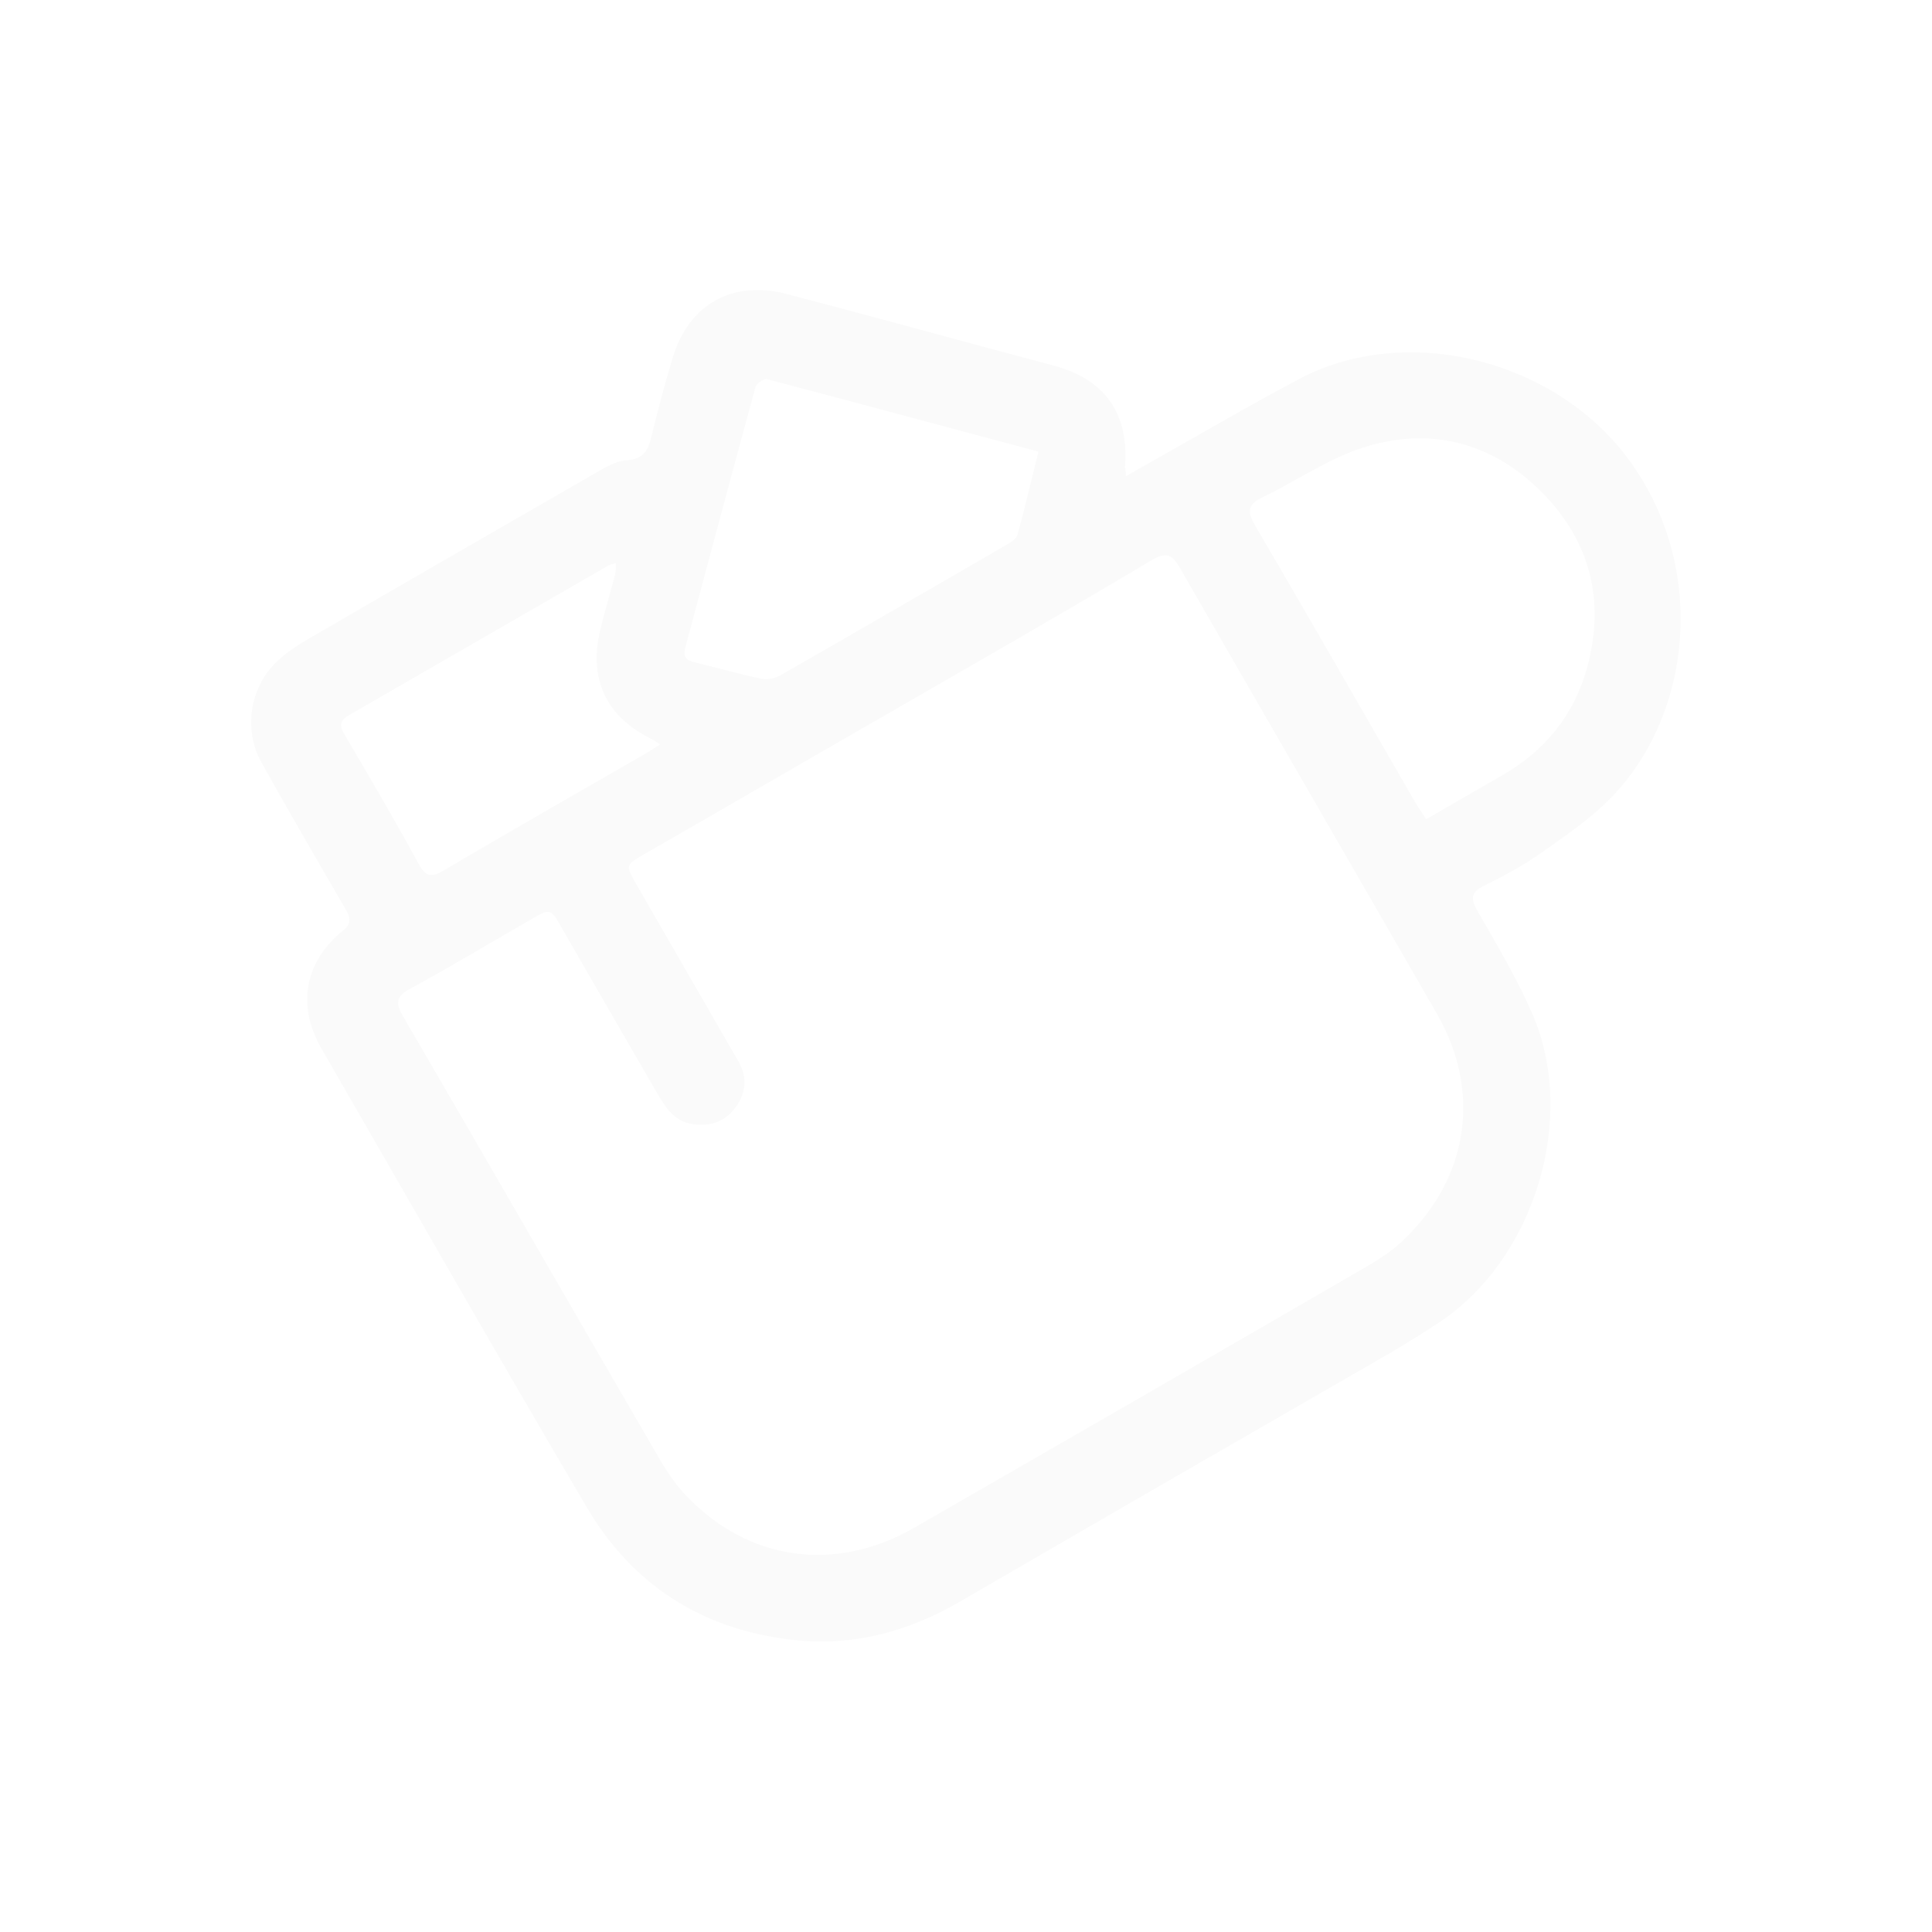 <?xml version="1.0" encoding="utf-8"?>
<!-- Generator: Adobe Illustrator 19.0.0, SVG Export Plug-In . SVG Version: 6.00 Build 0)  -->
<svg version="1.1" id="Layer_1" xmlns="http://www.w3.org/2000/svg" xmlns:xlink="http://www.w3.org/1999/xlink" x="0px" y="0px"
	 viewBox="0 0 400 400" style="enable-background:new 0 0 400 400;" xml:space="preserve">
<style type="text/css">
	.st0{opacity:2.000000e-002;}
</style>
<g class="st0">
	<path d="M233.1,98.6c1.4-0.8,2.4-1.4,3.5-2c10.9-6.1,21.7-12.5,32.7-18.3c22.4-11.6,52.8-3.6,67.8,16.7
		c16.5,22.3,13.2,52.6-3.2,69.8c-4.3,4.5-9.6,8.1-14.7,11.7c-3.8,2.7-7.9,4.9-12,6.9c-2.8,1.4-2.7,2.8-1.3,5.2c4,7,8.2,14,11.4,21.4
		c9.3,21.6,0.4,50.6-19.2,63.7c-3.5,2.3-7,4.5-10.6,6.6c-29.5,17-59,34-88.4,51.1c-11.1,6.5-22.9,9.7-35.9,8
		c-18.3-2.3-32.4-11.5-41.7-27.3c-18.6-31.6-36.7-63.4-55-95.1c-5.1-8.9-3.4-18,4.6-24.4c2-1.7,1.2-3,0.3-4.6
		c-5.8-10-11.6-20-17.3-30.2c-3.7-6.7-2.4-15.3,3-20.6c1.8-1.8,4-3.3,6.2-4.6c19.9-11.6,39.8-23,59.7-34.5c2.1-1.2,4.5-2.7,6.8-2.8
		c3.5-0.3,4.4-2.1,5.1-5c1.3-5.4,2.7-10.7,4.3-16c3.3-11.3,12.4-16.4,23.8-13.4c14.1,3.7,28.1,7.5,42.1,11.3
		c4.4,1.2,8.7,2.3,13.1,3.5c10.7,2.9,15.6,10,14.7,21C233,97.1,233.1,97.5,233.1,98.6z M186,146.5c-17.6,10.1-35.1,20.3-52.7,30.4
		c-3.8,2.2-3.8,2.2-1.6,6.1c7,12.2,14.1,24.4,21.1,36.6c2,3.4,1.7,6.7-0.6,9.8c-2.3,3-5.4,3.9-9,3.3c-3.6-0.6-5.4-3.4-7.1-6.3
		c-6.6-11.4-13.2-22.8-19.8-34.3c-2.3-4.1-2.4-4.1-6.6-1.6c-8.2,4.7-16.3,9.6-24.6,14.1c-3,1.6-3.4,2.9-1.6,5.9
		c17.7,30.4,35.2,60.9,52.9,91.3c1.6,2.8,3.5,5.6,5.7,7.9c12.9,13.5,30.8,16,47.2,6.6c31.3-18,62.5-36,93.7-54.1
		c2.9-1.7,5.8-3.6,8.1-6c13.1-12.8,15.5-30.5,6.4-46.3c-17.7-30.8-35.5-61.5-53.2-92.3c-1.7-3-3-3.3-5.9-1.6
		C221,126.4,203.5,136.4,186,146.5z M295.3,169.6c5.4-3.1,10.5-6.1,15.6-9c8.9-5.1,15-12.5,17.7-22.4c3.8-13.9,0.6-26.3-9.5-36.4
		c-10.4-10.4-23.4-13.6-37.3-9c-7.2,2.4-13.6,6.9-20.5,10.2c-3,1.5-3.1,2.9-1.5,5.7c11.2,19.1,22.1,38.2,33.2,57.4
		C293.6,167.1,294.3,168.1,295.3,169.6z M215,93.5c-18.8-5-37.5-10.1-56.2-15c-0.6-0.2-2.2,0.9-2.4,1.7
		c-4.9,17.9-9.7,35.9-14.5,53.8c-0.5,1.9,0,2.6,1.8,3.1c4.6,1.1,9.1,2.4,13.8,3.4c1.3,0.3,2.9,0,4.1-0.7c15.6-8.9,31.2-18,46.8-27
		c0.9-0.5,2.1-1.3,2.3-2.2C212.2,105.1,213.5,99.5,215,93.5z M136.7,154.1c-0.9-0.5-1.3-0.8-1.6-1c-9.6-4.6-13.3-12.5-10.8-22.8
		c0.9-3.7,2-7.4,3-11.1c0.2-0.8,0.2-1.6,0.2-2.6c-0.8,0.2-1.1,0.3-1.4,0.4c-18,10.4-35.9,20.7-53.9,31.1c-2,1.2-1.9,2.3-0.8,4.1
		c5.2,8.8,10.4,17.7,15.3,26.7c1.5,2.7,2.7,2.8,5.2,1.3c13.9-8.2,27.9-16.2,41.8-24.2C134.6,155.5,135.4,154.9,136.7,154.1z"/>
</g>
</svg>
